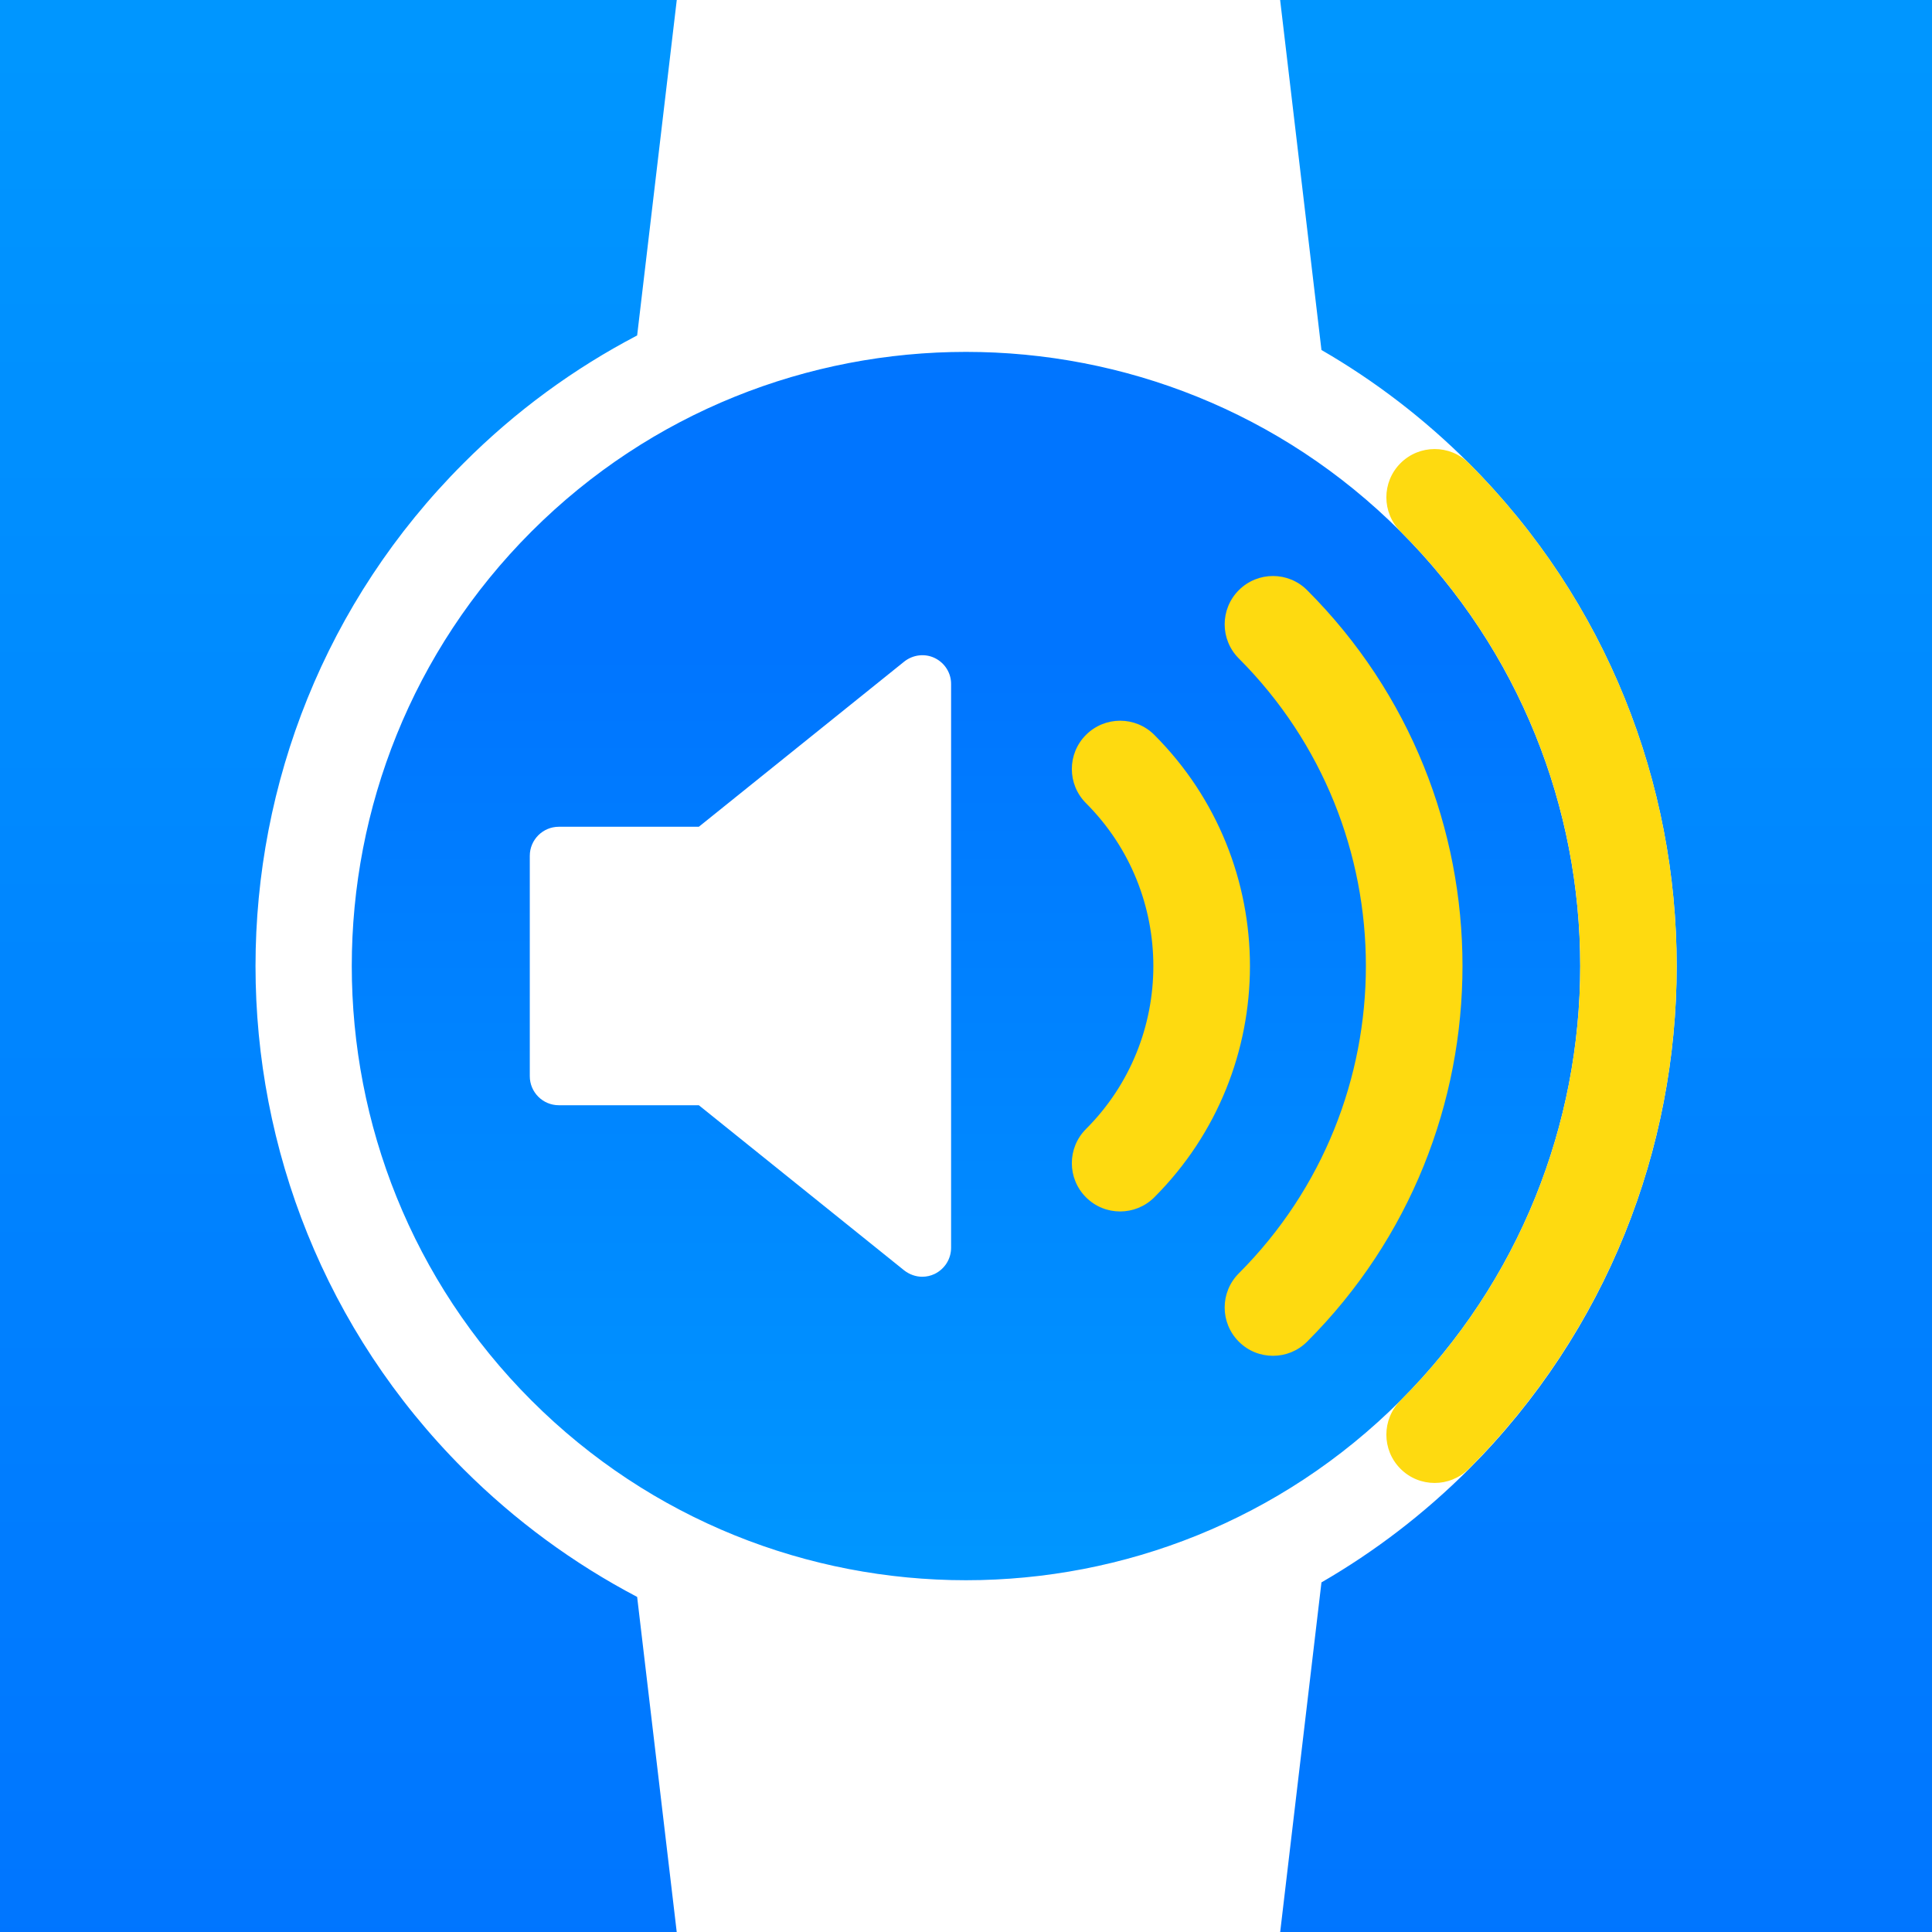 <?xml version="1.0" encoding="utf-8"?>
<!-- Generator: Adobe Illustrator 22.1.0, SVG Export Plug-In . SVG Version: 6.00 Build 0)  -->
<svg version="1.1" id="Layer_1" xmlns="http://www.w3.org/2000/svg" xmlns:xlink="http://www.w3.org/1999/xlink" x="0px" y="0px"
	 viewBox="0 0 1024 1024" style="enable-background:new 0 0 1024 1024;" xml:space="preserve">
<rect x="0" y="0" width="1024" height="1024" fill="#333333" stroke="none"/>
<style type="text/css">
	.st0{fill:url(#SVGID_1_);}
	.st1{fill:url(#SVGID_2_);}
	.st2{fill:#FFFFFF;}
	.st3{fill:#FEDA10;}
	.st4{fill:url(#SVGID_3_);}
	.st5{fill:url(#SVGID_4_);}
</style>
<g>
	<g>
		<linearGradient id="SVGID_1_" gradientUnits="userSpaceOnUse" x1="512" y1="23.04" x2="512" y2="1036.917">
			<stop  offset="0" style="stop-color:#0096FF"/>
			<stop  offset="1" style="stop-color:#0075FF"/>
		</linearGradient>
		<rect x="0" class="st0" width="1024" height="1024"/>
	</g>
	<g>
		<linearGradient id="SVGID_2_" gradientUnits="userSpaceOnUse" x1="512" y1="826.88" x2="512" y2="345.491">
			<stop  offset="0" style="stop-color:#0096FF"/>
			<stop  offset="1" style="stop-color:#0075FF"/>
		</linearGradient>
		<path class="st1" d="M512,186.5c-83.4,0-166.8,31.7-230.3,95.2c-127,127-127,333.6,0,460.6c127,127,333.6,127,460.6,0
			c127-127,127-333.6,0-460.6C678.8,218.2,595.4,186.5,512,186.5z"/>
	</g>
	<path class="st2" d="M778.5,245.5c-23.6-23.6-49.9-43.7-78.1-60L678.5,0H358.7l-21,177.8c-33.5,17.5-64.6,40.2-92.1,67.8
		c-146.9,146.9-146.9,386,0,533c27.5,27.5,58.6,50.2,92.1,67.8l21,177.8h319.8l21.9-185.5c28.2-16.3,54.5-36.4,78.1-60
		C925.4,631.5,925.4,392.5,778.5,245.5z M281.7,742.3c-127-127-127-333.6,0-460.6c63.5-63.5,146.9-95.2,230.3-95.2
		s166.8,31.7,230.3,95.2c127,127,127,333.6,0,460.6C615.3,869.3,408.7,869.3,281.7,742.3z"/>
	<g>
		<path class="st3" d="M760.4,786c-6.6,0-13.1-2.5-18.1-7.5c-10-10-10-26.2,0-36.2c127-127,127-333.6,0-460.6c-10-10-10-26.2,0-36.2
			c10-10,26.2-10,36.2,0c146.9,146.9,146.9,386,0,533C773.5,783.5,766.9,786,760.4,786z"/>
	</g>
	<g>
		<path class="st3" d="M674.7,718.6c-6.6,0-13.1-2.5-18.1-7.5c-10-10-10-26.2,0-36.2c89.8-89.9,89.8-236,0-325.9
			c-10-10-10-26.2,0-36.2c10-10,26.2-10,36.2,0c109.8,109.8,109.8,288.5,0,398.3C687.8,716.1,681.3,718.6,674.7,718.6z"/>
	</g>
	<g>
		<path class="st3" d="M593.7,642.1c-6.6,0-13.1-2.5-18.1-7.5c-10-10-10-26.2,0-36.2c47.6-47.6,47.6-125.1,0-172.7
			c-10-10-10-26.2,0-36.2c10-10,26.2-10,36.2,0c67.6,67.6,67.6,177.5,0,245.1C606.8,639.6,600.2,642.1,593.7,642.1z"/>
	</g>
	<path class="st2" d="M495.5,348.8c-5.3-2.6-11.7-1.8-16.3,1.9l-108.8,87.5h-74.2c-8.5,0-15.4,6.9-15.4,15.4v116.8
		c0,8.5,6.9,15.4,15.4,15.4h74.2l108.8,87.5c2.8,2.2,6.2,3.4,9.6,3.4c2.3,0,4.5-0.5,6.6-1.5c5.3-2.6,8.7-7.9,8.7-13.9V362.7
		C504.2,356.8,500.8,351.4,495.5,348.8z"/>
</g>
</svg>
